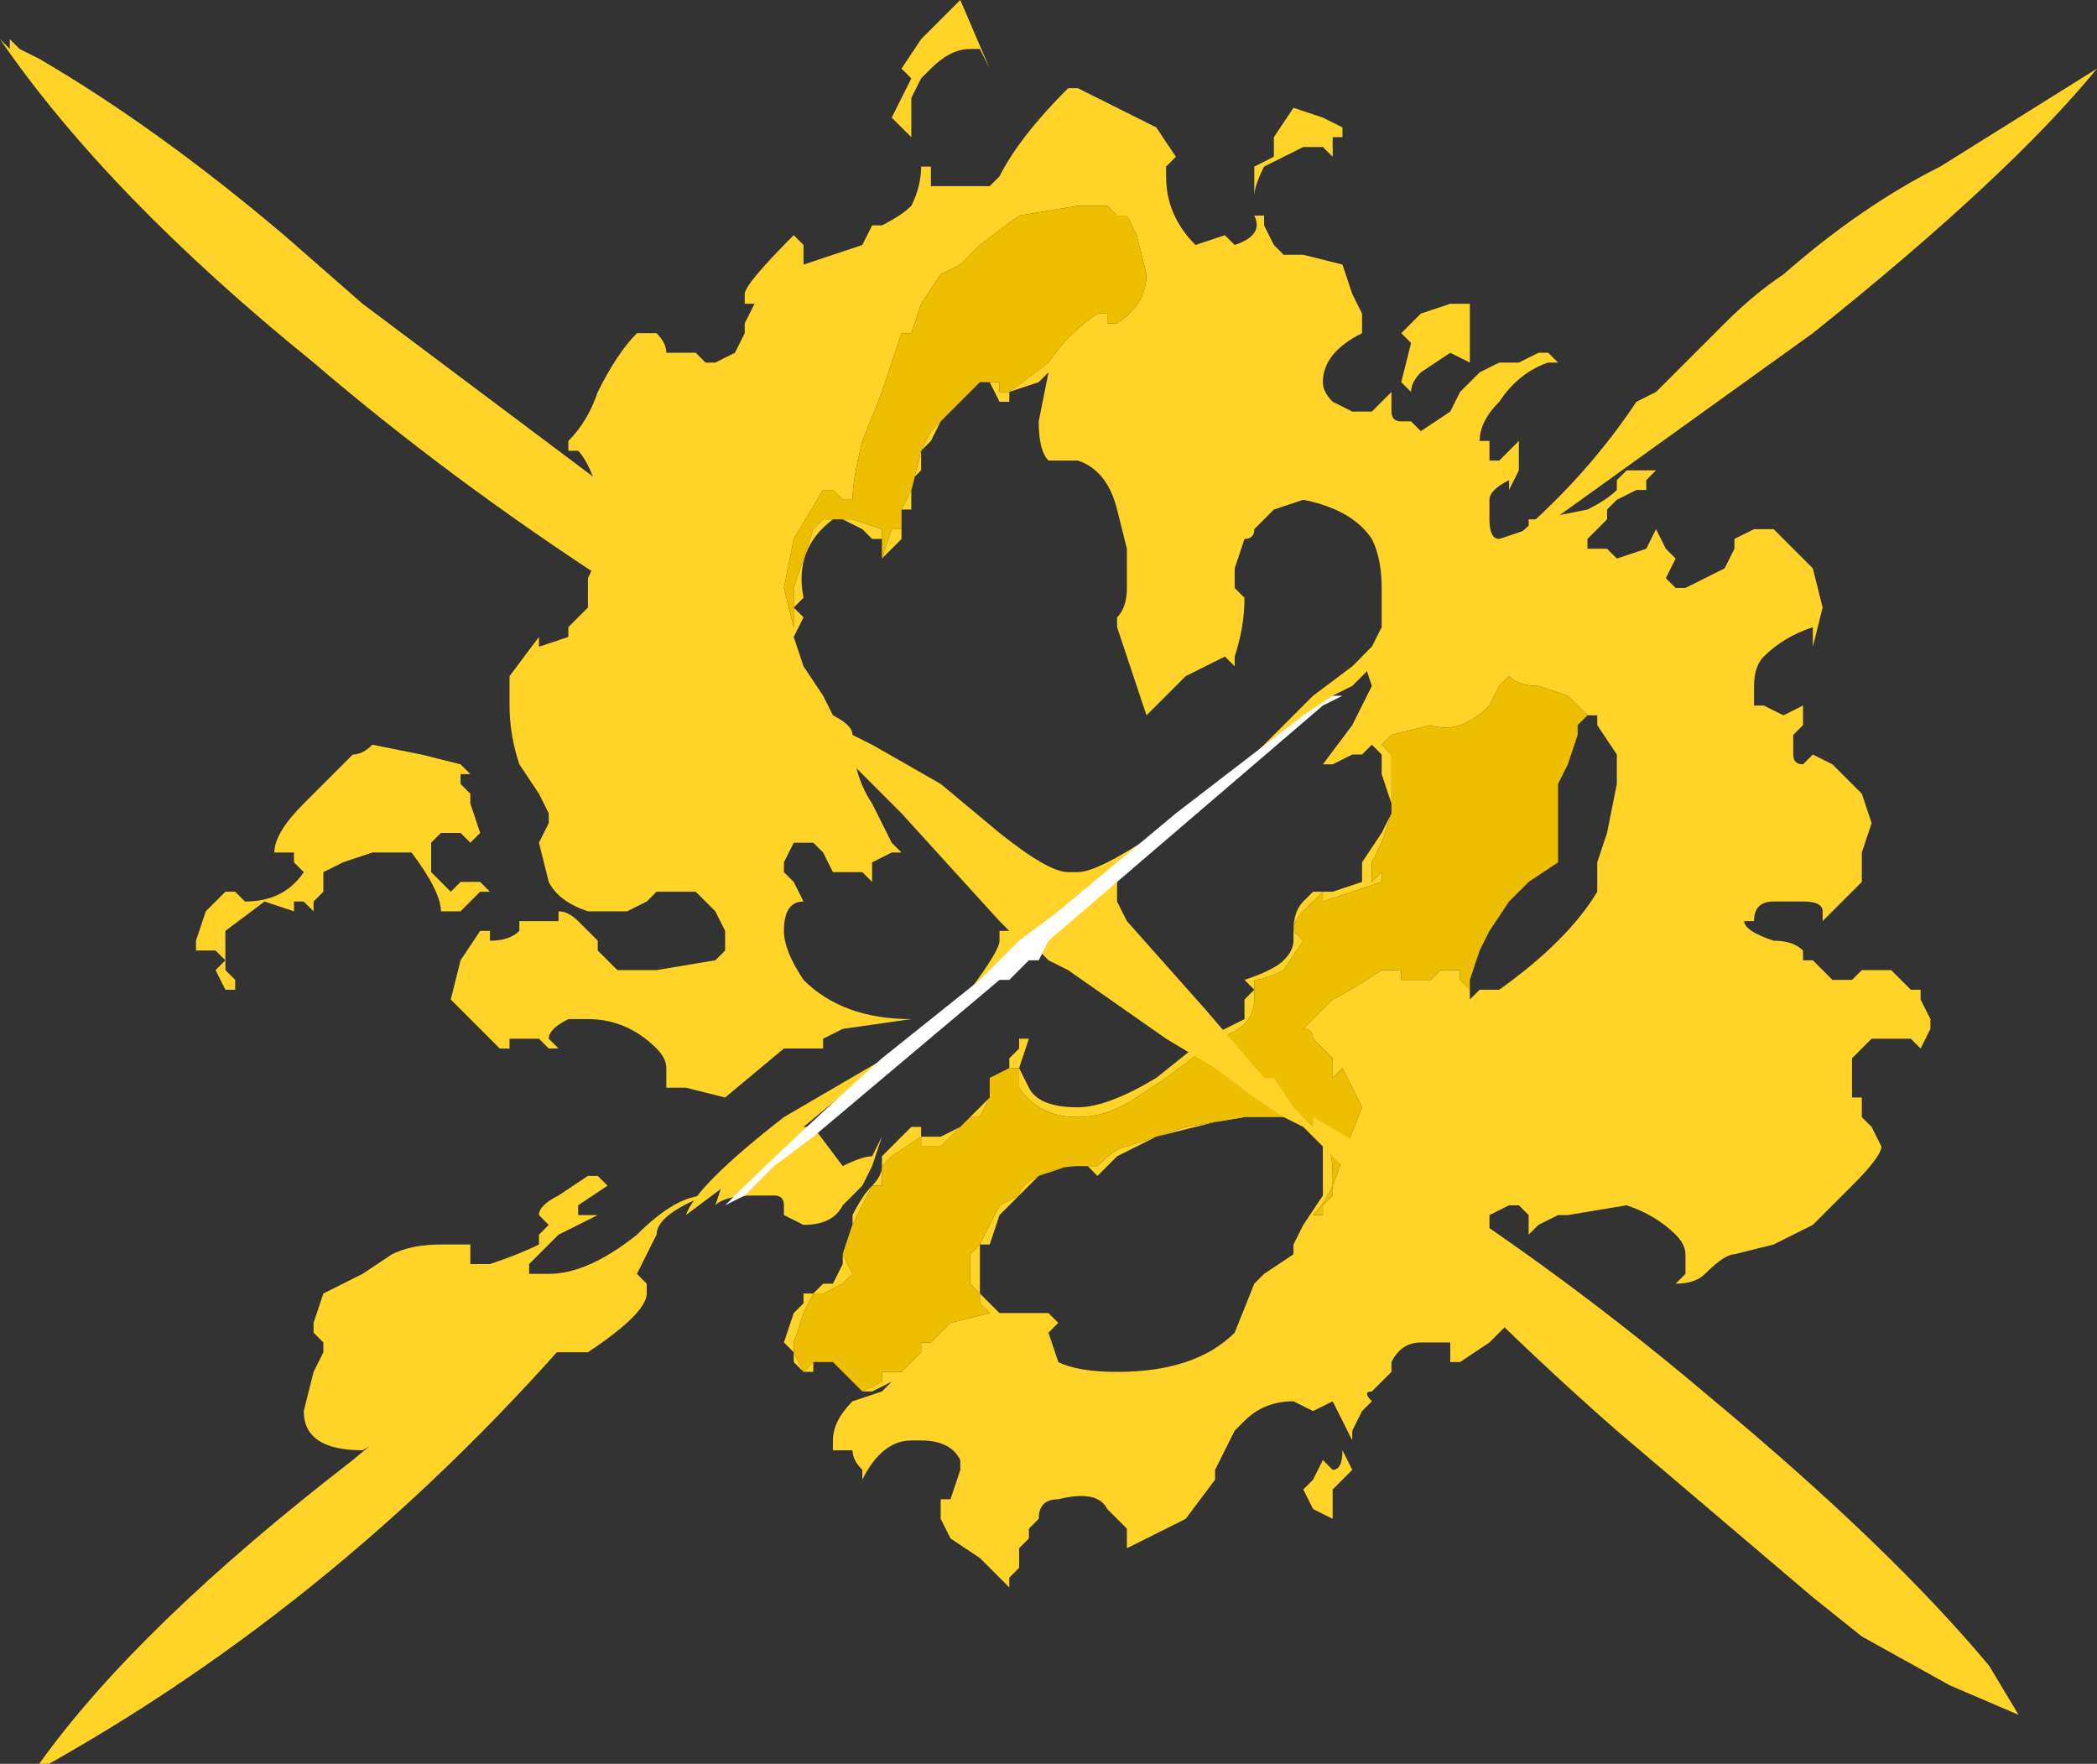 <?xml version="1.0" encoding="UTF-8" standalone="no"?>
<svg xmlns:ffdec="https://www.free-decompiler.com/flash" xmlns:xlink="http://www.w3.org/1999/xlink" ffdec:objectType="shape" height="9.0px" width="10.7px" xmlns="http://www.w3.org/2000/svg">
  <rect width="100%" height="100%" fill="#333333" stroke="none"/>
  <g transform="matrix(1.0, 0.0, 0.0, 1.0, 5.4, 4.65)">
    <path d="M1.0 0.4 L0.95 0.35 Q1.1 0.3 1.15 0.25 1.2 0.2 1.2 0.15 L1.2 0.1 Q1.2 0.0 1.25 -0.05 L1.3 -0.1 1.35 -0.1 1.4 -0.1 1.55 -0.15 1.55 -0.25 1.65 -0.4 1.7 -0.5 1.7 -0.55 1.65 -0.7 1.65 -0.8 1.6 -0.85 1.55 -0.8 1.5 -0.8 1.4 -0.75 1.35 -0.75 1.5 -0.95 1.6 -1.15 1.55 -1.3 1.6 -1.35 1.65 -1.45 1.65 -1.65 Q1.65 -1.8 1.6 -1.9 1.5 -2.05 1.25 -2.1 L1.1 -2.05 1.0 -1.95 Q1.0 -1.9 0.95 -1.9 L0.9 -1.75 0.9 -1.65 0.95 -1.6 Q0.95 -1.45 0.9 -1.3 L0.9 -1.25 0.85 -1.3 0.65 -1.2 0.45 -1.0 0.3 -1.45 0.3 -1.5 Q0.35 -1.55 0.35 -1.65 L0.35 -1.85 0.3 -2.05 Q0.25 -2.25 0.1 -2.3 L-0.05 -2.3 Q-0.1 -2.35 -0.1 -2.5 L-0.05 -2.75 -0.1 -2.7 -0.25 -2.65 -0.25 -2.6 -0.3 -2.6 -0.35 -2.7 -0.4 -2.7 -0.6 -2.5 -0.65 -2.4 -0.7 -2.35 -0.7 -2.25 -0.75 -2.2 -0.75 -2.05 -0.8 -2.05 -0.8 -1.9 -0.9 -1.8 -0.9 -1.9 -0.95 -1.9 -1.0 -1.95 -1.1 -2.0 -1.15 -2.0 Q-1.35 -1.85 -1.3 -1.6 L-1.35 -1.55 -1.3 -1.5 -1.35 -1.4 -1.3 -1.25 -1.2 -1.1 -1.15 -1.0 Q-1.05 -0.95 -1.05 -0.9 -1.05 -0.7 -0.95 -0.55 L-0.85 -0.35 -0.8 -0.3 -0.85 -0.3 -0.95 -0.25 -0.95 -0.15 -1.0 -0.2 -1.15 -0.2 -1.2 -0.3 -1.25 -0.35 -1.35 -0.35 -1.4 -0.25 -1.4 -0.2 -1.35 -0.15 -1.3 -0.05 Q-1.4 -0.05 -1.4 0.1 -1.4 0.2 -1.3 0.35 -1.1 0.55 -0.75 0.55 L-1.1 0.6 -1.2 0.65 -1.2 0.7 -1.4 0.7 -1.7 0.95 -1.9 0.9 -2.0 0.9 -2.0 0.8 Q-2.0 0.75 -2.05 0.7 -2.2 0.55 -2.4 0.55 L-2.5 0.55 Q-2.6 0.6 -2.6 0.65 L-2.55 0.7 -2.6 0.7 -2.65 0.65 -2.8 0.65 -2.8 0.7 -2.85 0.7 -3.1 0.45 -3.05 0.25 -2.95 0.1 -2.9 0.1 -2.9 0.15 Q-2.8 0.15 -2.75 0.1 L-2.75 0.05 -2.55 0.05 -2.55 0.0 Q-2.5 0.0 -2.45 0.05 L-2.35 0.15 -2.35 0.2 -2.25 0.3 -2.05 0.3 -1.75 0.25 -1.7 0.2 -1.7 0.1 -1.75 0.0 -1.85 -0.1 -2.05 -0.1 -2.1 -0.05 -2.2 0.0 -2.4 0.0 Q-2.55 -0.05 -2.6 -0.15 L-2.65 -0.35 -2.6 -0.45 -2.6 -0.5 -2.65 -0.6 -2.75 -0.75 Q-2.8 -0.9 -2.8 -1.05 L-2.8 -1.2 -2.65 -1.4 -2.65 -1.35 -2.5 -1.4 -2.5 -1.45 Q-2.45 -1.5 -2.4 -1.55 L-2.4 -1.7 Q-2.35 -1.8 -2.35 -1.85 L-2.35 -2.15 Q-2.4 -2.3 -2.45 -2.35 L-2.5 -2.35 -2.5 -2.4 Q-2.4 -2.5 -2.35 -2.65 -2.25 -2.85 -2.15 -2.95 L-2.05 -2.95 Q-2.0 -2.9 -2.0 -2.85 L-1.85 -2.85 -1.8 -2.8 -1.75 -2.8 -1.65 -2.85 -1.6 -2.95 -1.6 -3.0 -1.55 -3.1 -1.6 -3.1 -1.6 -3.15 Q-1.6 -3.2 -1.35 -3.45 L-1.3 -3.4 -1.3 -3.3 -1.0 -3.4 -0.95 -3.5 -0.9 -3.5 Q-0.8 -3.55 -0.75 -3.6 -0.7 -3.7 -0.7 -3.8 L-0.65 -3.8 -0.65 -3.7 -0.35 -3.7 -0.3 -3.75 Q-0.2 -3.95 0.05 -4.2 L0.1 -4.2 0.5 -4.0 0.6 -3.85 0.55 -3.8 0.55 -3.75 Q0.55 -3.55 0.7 -3.4 L0.85 -3.45 0.9 -3.4 Q1.05 -3.45 1.0 -3.55 L1.05 -3.55 1.05 -3.5 1.1 -3.4 1.15 -3.35 1.25 -3.35 1.45 -3.3 1.5 -3.15 1.55 -3.05 1.55 -2.95 Q1.35 -2.85 1.35 -2.7 1.35 -2.65 1.4 -2.6 L1.5 -2.55 1.6 -2.55 1.7 -2.65 1.7 -2.55 Q1.7 -2.5 1.75 -2.5 L1.8 -2.5 1.85 -2.45 2.0 -2.55 2.05 -2.65 2.15 -2.75 2.25 -2.8 2.35 -2.8 2.45 -2.85 2.5 -2.85 2.55 -2.8 2.5 -2.8 Q2.35 -2.75 2.25 -2.6 2.15 -2.5 2.15 -2.4 L2.2 -2.4 2.2 -2.3 2.25 -2.3 2.35 -2.4 2.35 -2.25 2.3 -2.15 2.3 -2.2 Q2.2 -2.15 2.2 -2.1 L2.2 -2.0 Q2.2 -1.9 2.25 -1.9 L2.4 -1.95 2.4 -2.0 2.45 -2.0 2.7 -2.05 Q2.8 -2.1 2.85 -2.15 L2.85 -2.2 2.9 -2.25 3.05 -2.25 3.0 -2.2 3.0 -2.15 2.95 -2.15 2.85 -2.1 2.8 -2.05 2.8 -2.0 2.7 -1.9 2.7 -1.85 2.8 -1.85 2.85 -1.8 3.0 -1.85 3.05 -1.95 3.1 -1.85 3.15 -1.8 3.1 -1.7 3.15 -1.65 3.2 -1.65 3.4 -1.75 3.45 -1.85 3.45 -1.9 3.55 -1.95 3.65 -1.95 3.85 -1.75 3.9 -1.55 3.85 -1.35 3.85 -1.45 Q3.7 -1.4 3.6 -1.3 3.55 -1.25 3.55 -1.15 L3.55 -1.05 3.6 -1.05 3.7 -1.0 3.8 -1.05 3.8 -0.95 3.75 -0.9 3.75 -0.8 Q3.75 -0.75 3.8 -0.75 L3.85 -0.8 3.95 -0.75 4.1 -0.6 4.15 -0.45 4.1 -0.3 4.1 -0.15 3.9 0.05 3.9 0.0 Q3.9 -0.05 3.8 -0.05 L3.65 -0.05 Q3.55 -0.05 3.55 0.05 L3.5 0.05 Q3.5 0.1 3.65 0.15 3.75 0.15 3.8 0.2 L3.8 0.25 3.85 0.25 3.95 0.35 4.05 0.35 4.1 0.3 4.25 0.3 4.35 0.4 4.4 0.4 4.4 0.45 4.45 0.55 4.45 0.6 4.4 0.7 4.35 0.65 4.25 0.65 Q4.2 0.65 4.15 0.65 L4.05 0.75 4.05 0.95 4.1 0.95 4.1 1.05 4.15 1.1 4.2 1.2 Q4.2 1.25 4.05 1.4 L3.85 1.6 3.65 1.7 3.45 1.75 Q3.4 1.75 3.3 1.85 3.25 1.9 3.15 1.9 L3.2 1.85 3.2 1.75 Q3.2 1.7 3.15 1.65 3.05 1.55 2.9 1.5 L2.6 1.55 2.55 1.55 2.45 1.6 2.4 1.65 2.4 1.55 2.35 1.5 2.3 1.5 2.2 1.55 2.2 1.65 2.35 2.05 2.2 2.2 2.05 2.3 2.0 2.3 2.0 2.2 1.85 2.2 Q1.75 2.2 1.7 2.3 L1.7 2.35 1.6 2.45 Q1.55 2.45 1.6 2.5 L1.55 2.55 1.5 2.65 1.5 2.7 1.4 2.5 1.3 2.55 1.2 2.5 Q1.05 2.5 0.95 2.6 L0.9 2.65 0.8 2.85 0.8 2.9 0.65 3.1 0.35 3.25 0.35 3.15 0.25 3.05 Q0.2 2.95 0.0 3.0 -0.1 3.0 -0.1 3.1 L-0.15 3.15 -0.15 3.2 -0.2 3.25 -0.2 3.35 -0.25 3.4 -0.25 3.45 -0.4 3.3 -0.55 3.2 -0.6 3.1 -0.6 3.0 -0.55 3.0 -0.5 2.85 -0.5 2.8 Q-0.55 2.7 -0.7 2.7 L-0.75 2.7 Q-0.9 2.7 -1.0 2.9 L-1.0 2.85 Q-1.05 2.8 -1.05 2.75 L-1.15 2.75 -1.15 2.7 Q-1.15 2.6 -1.05 2.5 L-0.9 2.45 -0.85 2.4 -0.95 2.45 -1.0 2.45 -1.15 2.3 -1.25 2.3 -1.25 2.35 -1.3 2.35 -1.35 2.3 -1.35 2.25 -1.4 2.2 -1.35 2.05 -1.3 2.0 -1.3 1.95 -1.25 1.95 -1.2 1.9 -1.15 1.9 -1.1 1.8 -1.1 1.75 -1.05 1.65 -1.05 1.55 Q-1.0 1.45 -0.95 1.4 -0.9 1.35 -0.9 1.3 L-0.9 1.25 -0.85 1.2 Q-0.8 1.15 -0.75 1.1 L-0.7 1.1 -0.7 1.15 -0.6 1.15 -0.5 1.1 -0.35 0.95 -0.35 0.85 -0.25 0.8 -0.25 0.75 -0.2 0.7 -0.2 0.65 -0.15 0.65 -0.2 0.8 -0.15 0.9 Q-0.1 1.0 0.1 1.0 0.25 1.0 0.5 0.85 L0.75 0.65 0.95 0.55 0.95 0.45 1.0 0.4 M1.05 -3.8 Q1.0 -3.7 1.0 -3.65 L1.0 -3.8 1.1 -3.85 1.1 -3.95 1.2 -4.1 1.35 -4.05 1.45 -4.0 1.45 -3.95 1.4 -3.95 1.4 -3.85 1.35 -3.9 1.25 -3.9 Q1.15 -3.85 1.05 -3.8 M0.1 -3.6 L-0.2 -3.55 -0.4 -3.4 -0.5 -3.3 -0.6 -3.25 -0.7 -3.1 -0.75 -2.95 -0.8 -2.95 -0.9 -2.65 -1.0 -2.4 Q-1.05 -2.2 -1.05 -2.1 L-1.1 -2.1 -1.15 -2.15 -1.2 -2.15 -1.35 -1.9 -1.4 -1.65 -1.35 -1.45 -1.35 -1.65 -1.25 -1.95 -1.2 -2.0 -1.05 -2.0 -0.9 -1.95 -0.9 -1.9 Q-0.9 -1.85 -0.9 -1.8 L-0.85 -1.95 -0.8 -1.95 -0.8 -2.05 -0.75 -2.15 -0.7 -2.35 -0.65 -2.45 -0.4 -2.7 -0.3 -2.7 -0.3 -2.65 -0.25 -2.65 -0.05 -2.8 Q0.05 -2.95 0.2 -3.05 L0.25 -3.05 0.25 -3.0 0.3 -3.0 Q0.45 -3.1 0.45 -3.25 L0.4 -3.45 0.35 -3.55 0.3 -3.55 0.25 -3.6 0.1 -3.6 M1.75 -2.95 L1.85 -3.05 2.0 -3.1 2.1 -3.1 2.1 -2.8 2.0 -2.85 1.85 -2.75 Q1.8 -2.7 1.8 -2.65 L1.75 -2.7 1.8 -2.9 1.75 -2.95 M2.7 -1.0 L2.6 -1.1 2.45 -1.15 Q2.35 -1.15 2.3 -1.2 L2.25 -1.15 2.2 -1.05 Q2.05 -0.9 1.9 -0.95 L1.7 -0.9 1.65 -0.85 1.7 -0.8 1.7 -0.5 1.65 -0.35 1.6 -0.25 1.6 -0.15 1.65 -0.2 1.65 -0.15 1.35 -0.05 1.35 -0.1 1.25 0.0 Q1.2 0.05 1.2 0.1 L1.25 0.15 1.15 0.3 Q1.05 0.35 1.0 0.35 L1.0 0.45 Q1.0 0.6 0.8 0.65 L0.75 0.7 0.55 0.85 0.4 0.95 Q0.25 1.05 0.1 1.05 -0.1 1.05 -0.2 0.9 L-0.2 0.8 -0.25 0.8 -0.35 0.85 -0.35 0.95 -0.4 1.05 -0.45 1.05 -0.6 1.2 -0.7 1.2 -0.7 1.15 -0.85 1.25 -0.9 1.3 -0.9 1.4 -0.95 1.4 -1.05 1.6 -1.1 1.75 -1.05 1.85 -1.1 1.9 -1.2 1.95 -1.25 1.95 -1.3 2.05 -1.35 2.2 -1.35 2.25 -1.3 2.35 -1.25 2.3 -1.15 2.3 -1.0 2.45 -0.9 2.4 -0.9 2.35 -0.8 2.35 -0.7 2.25 -0.7 2.2 -0.65 2.2 -0.55 2.1 -0.35 2.05 -0.4 2.0 -0.4 1.95 -0.45 1.9 -0.45 1.75 -0.4 1.7 -0.3 1.5 -0.2 1.45 Q-0.2 1.4 -0.1 1.35 0.0 1.3 0.1 1.3 L0.2 1.3 Q0.3 1.2 0.35 1.2 L0.65 1.1 0.95 1.05 1.25 1.05 1.3 1.1 Q1.4 1.15 1.4 1.35 L1.4 1.45 1.35 1.5 1.35 1.55 1.3 1.55 Q1.4 1.45 1.45 1.25 L1.55 1.0 1.45 0.8 1.4 0.85 1.4 0.75 1.3 0.65 Q1.3 0.6 1.25 0.6 L1.4 0.45 Q1.5 0.4 1.65 0.3 L1.75 0.3 1.75 0.35 1.9 0.35 1.95 0.3 2.05 0.3 2.05 0.35 2.1 0.4 2.1 0.45 2.15 0.4 2.25 0.4 Q2.6 0.15 2.75 -0.1 L2.75 -0.25 2.8 -0.4 2.85 -0.65 2.85 -0.8 2.75 -0.95 2.75 -1.0 2.7 -1.0 M0.95 1.05 L0.9 1.05 0.5 1.15 0.3 1.25 Q0.25 1.3 0.2 1.35 L0.15 1.3 0.05 1.3 -0.1 1.35 -0.3 1.55 -0.35 1.7 -0.4 1.7 -0.4 1.95 -0.3 2.05 -0.25 2.05 -0.1 2.05 -0.05 2.05 0.0 2.1 -0.05 2.15 0.0 2.3 Q0.1 2.35 0.3 2.35 0.7 2.35 0.9 2.15 L1.0 1.9 1.05 1.85 1.2 1.75 1.2 1.7 1.25 1.6 1.35 1.45 1.35 1.15 1.3 1.15 1.3 1.1 1.25 1.1 1.2 1.05 1.15 1.05 1.05 1.05 0.95 1.05 M1.45 2.9 L1.4 2.95 1.4 3.1 1.3 3.05 1.25 2.95 1.3 2.9 1.35 2.8 1.4 2.85 Q1.45 2.85 1.45 2.75 L1.5 2.85 1.45 2.9 M-0.5 -4.65 L-0.35 -4.3 -0.4 -4.4 -0.45 -4.4 Q-0.55 -4.4 -0.65 -4.3 L-0.7 -4.25 -0.75 -4.15 -0.75 -3.95 -0.85 -4.05 -0.75 -4.25 -0.8 -4.3 -0.7 -4.45 -0.5 -4.65 M-3.9 -0.25 L-3.9 -0.3 -4.0 -0.3 Q-4.0 -0.4 -3.85 -0.55 L-3.6 -0.8 Q-3.55 -0.8 -3.5 -0.85 L-3.25 -0.8 -3.05 -0.75 -3.0 -0.7 -3.05 -0.7 -3.05 -0.65 -3.0 -0.6 -3.0 -0.55 -2.95 -0.4 -3.0 -0.35 -3.05 -0.4 -3.15 -0.4 -3.2 -0.35 -3.2 -0.2 -3.1 -0.1 -3.05 -0.15 -2.95 -0.15 -2.9 -0.1 -2.95 -0.1 -3.05 0.0 -3.15 0.0 Q-3.15 -0.1 -3.3 -0.3 L-3.5 -0.3 -3.65 -0.25 -3.75 -0.2 -3.75 -0.1 -3.8 -0.05 -3.8 0.0 -3.85 -0.05 -3.9 -0.05 -3.9 0.0 -4.05 -0.05 -4.25 0.1 -4.25 0.3 -4.2 0.35 -4.2 0.4 -4.25 0.4 -4.3 0.3 -4.25 0.25 -4.3 0.2 -4.4 0.2 -4.4 0.15 -4.35 0.0 Q-4.3 -0.05 -4.25 -0.1 L-4.2 -0.1 -4.15 -0.05 Q-3.95 -0.05 -3.85 -0.2 L-3.9 -0.25 M-3.0 -0.45 L-3.0 -0.45 M-2.45 1.55 L-2.35 1.55 -2.55 1.65 -2.7 1.8 -2.7 1.85 -2.6 1.85 Q-2.4 1.85 -2.15 1.65 -1.95 1.45 -1.8 1.45 -2.05 1.55 -2.05 1.65 L-2.15 1.85 -2.1 1.9 -2.1 1.95 Q-2.1 2.05 -2.4 2.25 L-2.65 2.25 -3.55 2.75 Q-3.85 2.75 -3.85 2.55 L-3.8 2.35 -3.75 2.25 -3.75 2.2 -3.8 2.15 -3.8 2.1 -3.75 1.95 Q-3.65 1.9 -3.55 1.85 L-3.4 1.75 Q-3.3 1.7 -3.15 1.7 L-3.0 1.7 -3.0 1.8 -2.9 1.8 Q-2.75 1.75 -2.65 1.7 L-2.65 1.65 -2.6 1.6 -2.65 1.55 Q-2.65 1.5 -2.55 1.45 L-2.4 1.35 -2.35 1.35 -2.3 1.4 -2.2 1.35 -2.3 1.4 -2.45 1.5 -2.45 1.55 M-1.5 1.2 L-1.45 1.15 -1.45 1.1 -1.25 1.1 -1.1 1.3 Q-1.0 1.25 -0.95 1.25 L-0.9 1.15 -0.95 1.3 -1.0 1.4 -1.1 1.5 Q-1.15 1.6 -1.3 1.6 L-1.4 1.55 -1.4 1.5 Q-1.4 1.45 -1.45 1.45 L-1.55 1.45 Q-1.7 1.45 -1.75 1.5 L-1.7 1.35 -1.5 1.2 M-0.05 2.1 L-0.05 2.1" fill="#ffd327" fill-rule="evenodd" stroke="none"/>
    <path d="M0.95 0.45 L1.0 0.4 0.95 0.45 M0.1 -3.6 L0.25 -3.6 0.3 -3.55 0.35 -3.55 0.4 -3.45 0.45 -3.25 Q0.45 -3.1 0.3 -3.0 L0.25 -3.0 0.25 -3.05 0.2 -3.05 Q0.05 -2.95 -0.05 -2.8 L-0.25 -2.65 -0.3 -2.65 -0.3 -2.7 -0.4 -2.7 -0.65 -2.45 -0.7 -2.35 -0.75 -2.15 -0.8 -2.05 -0.8 -1.95 -0.85 -1.95 -0.9 -1.8 Q-0.9 -1.85 -0.9 -1.9 L-0.9 -1.95 -1.05 -2.0 -1.2 -2.0 -1.25 -1.95 -1.35 -1.65 -1.35 -1.45 -1.4 -1.65 -1.35 -1.9 -1.2 -2.15 -1.15 -2.15 -1.1 -2.1 -1.05 -2.1 Q-1.05 -2.2 -1.0 -2.4 L-0.9 -2.65 -0.8 -2.95 -0.75 -2.95 -0.7 -3.1 -0.6 -3.25 -0.5 -3.3 -0.4 -3.4 -0.2 -3.55 0.1 -3.6 M2.1 0.4 L2.05 0.35 2.05 0.3 1.95 0.3 1.9 0.35 1.75 0.35 1.75 0.3 1.65 0.3 Q1.5 0.4 1.4 0.45 L1.25 0.6 Q1.3 0.6 1.3 0.65 L1.4 0.75 1.4 0.85 1.45 0.8 1.55 1.0 1.45 1.25 Q1.4 1.45 1.3 1.55 L1.35 1.55 1.35 1.5 1.4 1.45 1.4 1.35 Q1.4 1.15 1.3 1.1 L1.25 1.05 0.95 1.05 0.65 1.1 0.35 1.2 Q0.3 1.2 0.2 1.3 L0.1 1.3 Q0.0 1.3 -0.1 1.35 -0.2 1.4 -0.2 1.45 L-0.3 1.5 -0.4 1.7 -0.45 1.75 -0.45 1.9 -0.4 1.95 -0.4 2.0 -0.35 2.05 -0.55 2.1 -0.65 2.2 -0.7 2.2 -0.7 2.25 -0.8 2.35 -0.9 2.35 -0.9 2.4 -1.0 2.45 -1.15 2.3 -1.25 2.3 -1.3 2.35 -1.35 2.25 -1.35 2.2 -1.3 2.05 -1.25 1.95 -1.2 1.95 -1.1 1.9 -1.05 1.85 -1.1 1.75 -1.05 1.6 -0.95 1.4 -0.9 1.4 -0.9 1.3 -0.85 1.25 -0.7 1.15 -0.7 1.2 -0.6 1.2 -0.45 1.05 -0.4 1.05 -0.35 0.95 -0.35 0.85 -0.25 0.8 -0.2 0.8 -0.2 0.9 Q-0.1 1.05 0.1 1.05 0.25 1.05 0.4 0.95 L0.55 0.85 0.75 0.7 0.8 0.65 Q1.0 0.6 1.0 0.45 L1.0 0.35 Q1.05 0.35 1.15 0.3 L1.25 0.15 1.2 0.1 Q1.2 0.05 1.25 0.0 L1.35 -0.1 1.35 -0.05 1.65 -0.15 1.65 -0.2 1.6 -0.15 1.6 -0.25 1.65 -0.35 1.7 -0.5 1.7 -0.8 1.65 -0.85 1.7 -0.9 1.9 -0.95 Q2.05 -0.9 2.2 -1.05 L2.25 -1.15 2.3 -1.2 Q2.35 -1.15 2.45 -1.15 L2.6 -1.1 2.7 -1.0 2.65 -0.95 2.65 -0.9 2.6 -0.75 2.55 -0.65 2.55 -0.25 2.4 -0.15 2.3 -0.05 2.2 0.1 2.15 0.2 2.1 0.35 2.1 0.4 M-0.25 2.05 L-0.1 2.05 -0.25 2.05 M1.25 1.1 L1.2 1.05 1.15 1.05 1.2 1.05 1.25 1.1 M1.05 1.05 L0.95 1.05 1.05 1.05" fill="#eebe00" fill-rule="evenodd" stroke="none"/>
    <path d="M5.3 -4.3 Q4.85 -3.75 3.85 -2.95 L2.25 -1.8 2.2 -1.8 Q2.65 -2.15 2.95 -2.6 L3.05 -2.65 3.4 -3.0 Q3.55 -3.15 3.7 -3.25 4.1 -3.6 4.5 -3.8 L5.3 -4.3 M0.3 -0.15 L0.3 -0.05 0.35 0.05 0.75 0.5 1.05 0.85 1.1 0.85 1.2 1.0 1.3 1.1 1.3 1.05 Q2.35 1.65 3.35 2.5 4.25 3.25 4.75 3.85 L4.9 4.1 4.55 3.95 4.1 3.7 3.85 3.5 2.85 2.65 Q2.45 2.3 2.05 1.9 L1.25 1.1 1.15 1.05 1.0 0.95 0.8 0.8 0.55 0.65 0.05 0.3 -0.05 0.25 -0.1 0.2 -0.45 0.4 Q-0.3 0.2 -0.3 0.15 L-0.3 0.1 -0.25 0.1 -0.3 0.05 -0.8 -0.5 -1.1 -0.8 -1.15 -0.9 -1.2 -0.95 Q-1.5 -1.1 -1.85 -1.35 L-1.9 -1.4 -2.2 -1.6 -2.25 -1.65 Q-3.1 -2.2 -3.8 -2.8 -4.85 -3.65 -5.4 -4.45 L-5.35 -4.4 -5.35 -4.45 -5.3 -4.4 -5.2 -4.35 Q-4.6 -4.0 -3.95 -3.45 L-3.55 -3.1 -2.35 -2.2 Q-1.65 -1.55 -1.4 -1.3 L-1.35 -1.2 -1.05 -0.9 -0.95 -0.85 -0.6 -0.65 -0.3 -0.4 Q-0.05 -0.2 0.05 -0.2 L0.1 -0.2 Q0.2 -0.2 0.5 -0.4 L0.3 -0.15 M0.95 -0.75 L1.3 -1.1 1.5 -1.25 1.6 -1.35 1.8 -1.5 1.85 -1.5 1.5 -1.15 1.4 -1.1 0.95 -0.75 M-0.8 0.7 Q-1.0 0.85 -1.3 1.1 L-1.9 1.55 Q-1.85 1.4 -1.4 1.05 L-0.8 0.7 M-5.2 4.35 Q-4.7 3.65 -3.6 2.8 -2.65 2.0 -2.3 1.95 -3.55 3.45 -5.15 4.35 L-5.2 4.35" fill="#ffd327" fill-rule="evenodd" stroke="none"/>
    <path d="M0.6 -0.5 L1.25 -1.0 1.4 -1.1 1.45 -1.1 1.35 -1.05 -0.05 0.15 -0.1 0.25 -0.15 0.25 -0.25 0.35 -0.3 0.35 -1.25 1.15 -1.45 1.3 -1.6 1.45 -1.7 1.5 Q-1.4 1.2 -0.9 0.75 L-0.4 0.35 -0.2 0.15 0.0 0.0 0.6 -0.5" fill="#ffffff" fill-rule="evenodd" stroke="none"/>
  </g>
</svg>
